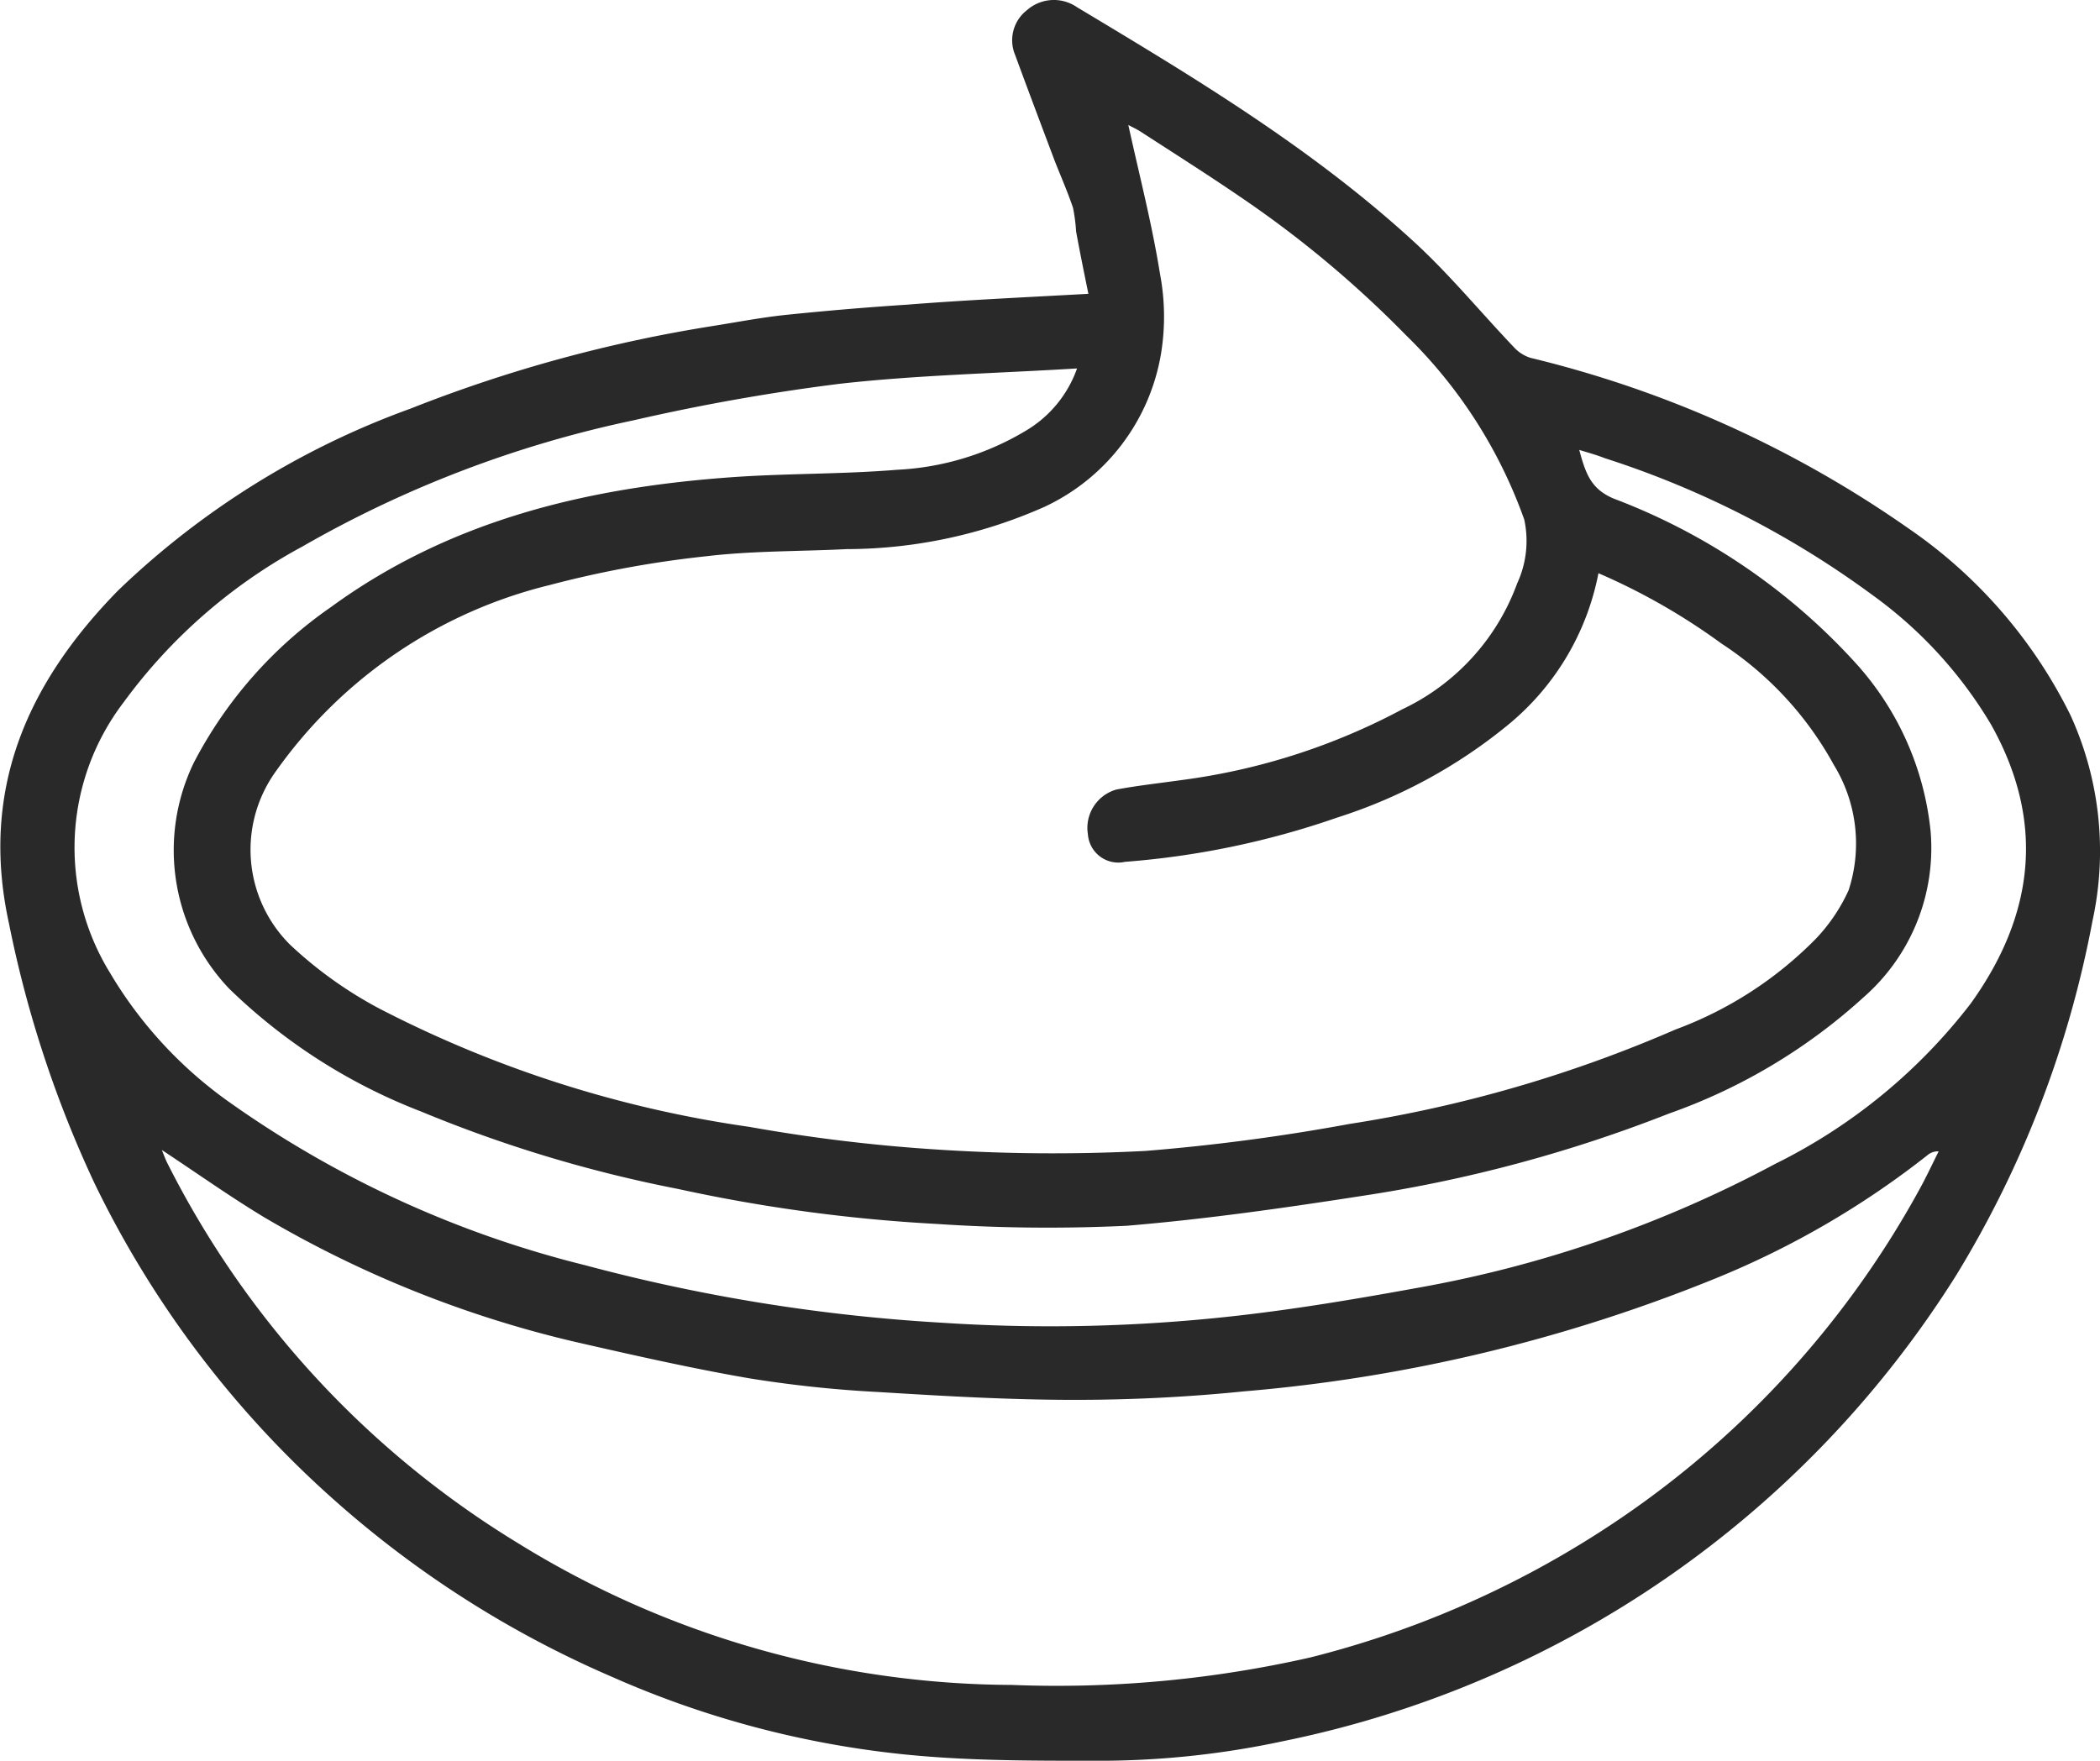 <svg xmlns="http://www.w3.org/2000/svg" viewBox="0 0 88.89 74.55"><defs><style>.cls-1{fill:#292929;}</style></defs><title>sause</title><g id="Слой_2" data-name="Слой 2"><g id="Слой_1-2" data-name="Слой 1"><path class="cls-1" d="M46.07,12.44c-.18-.88-.36-1.76-.52-2.64a7.37,7.37,0,0,0-.13-1c-.23-.68-.52-1.34-.78-2-.56-1.49-1.13-3-1.67-4.47A1.61,1.61,0,0,1,43.47.43,1.72,1.72,0,0,1,45.58.3c5,3,10,6,14.34,10,1.48,1.37,2.77,2.94,4.17,4.41a1.6,1.6,0,0,0,.69.44,47.21,47.21,0,0,1,16,7.22,20.69,20.69,0,0,1,6.86,7.91A13.85,13.85,0,0,1,88.57,39,44.42,44.42,0,0,1,82.8,54,44,44,0,0,1,54.32,73.72a37.16,37.16,0,0,1-8.12.83c-2.71,0-5.43,0-8.13-.29A40.76,40.76,0,0,1,25.91,71a43.66,43.66,0,0,1-11.83-7.55A42.9,42.9,0,0,1,4,50.1a48.21,48.21,0,0,1-3.62-11C-.87,33.4,1.19,28.89,5,25a35,35,0,0,1,12.38-7.7,60.35,60.35,0,0,1,12.81-3.5c1-.16,2-.35,3-.46q2.6-.27,5.2-.44C40.92,12.7,43.39,12.59,46.07,12.44ZM67.66,24.27a11,11,0,0,1-3.85,6.44,21.81,21.81,0,0,1-7.19,3.9,35.58,35.58,0,0,1-9,1.88,1.29,1.29,0,0,1-1.57-1.16,1.69,1.69,0,0,1,1.2-1.9c.91-.17,1.83-.27,2.75-.4a27.31,27.31,0,0,0,9.36-3,9.49,9.49,0,0,0,4.86-5.33A4.28,4.28,0,0,0,64.52,22a20.44,20.44,0,0,0-5-7.8,45.6,45.6,0,0,0-7-5.85c-1.39-.95-2.81-1.85-4.23-2.77-.2-.13-.43-.23-.53-.29.46,2.1,1,4.18,1.34,6.3a9.7,9.7,0,0,1,.05,3.35,8.75,8.75,0,0,1-4.94,6.52,20.72,20.72,0,0,1-8.38,1.79c-2,.1-4,.07-5.92.3a44.25,44.25,0,0,0-6.64,1.22,20,20,0,0,0-11.58,7.87A5.67,5.67,0,0,0,12.28,40a17.43,17.43,0,0,0,3.79,2.71,49.14,49.14,0,0,0,15.64,5,70.88,70.88,0,0,0,7.78.95,75.23,75.23,0,0,0,9,.07,85.27,85.27,0,0,0,8.62-1.14,56.14,56.14,0,0,0,13.81-4,16.2,16.2,0,0,0,5.94-3.84,7.41,7.41,0,0,0,1.39-2.06,6.37,6.37,0,0,0-.63-5.31,14.36,14.36,0,0,0-4.75-5.13A26.86,26.86,0,0,0,67.66,24.27ZM6.85,48.69c.09.22.14.36.2.49A39.77,39.77,0,0,0,21.93,65.34a40,40,0,0,0,20.9,6,48.45,48.45,0,0,0,12.62-1.16A41.16,41.16,0,0,0,67.51,65,40.19,40.19,0,0,0,81.22,50.41c.3-.54.56-1.1.84-1.66a.66.66,0,0,0-.46.15,37,37,0,0,1-8.94,5.21,68.1,68.1,0,0,1-20,4.8,70.82,70.82,0,0,1-7.19.36c-2.75,0-5.51-.16-8.26-.33a50.69,50.69,0,0,1-5.48-.58c-2.5-.43-5-1-7.45-1.56A47,47,0,0,1,11.2,51.55C9.74,50.67,8.35,49.68,6.85,48.69Zm60-29.63c.27,1,.5,1.66,1.48,2.06A26.49,26.49,0,0,1,78.48,28a12.47,12.47,0,0,1,3.24,7.2,8.39,8.39,0,0,1-2.81,7,24.15,24.15,0,0,1-8.27,4.95,59.82,59.82,0,0,1-12.89,3.47c-3.35.52-6.7,1-10.07,1.28a70.64,70.64,0,0,1-8.06-.08,68.47,68.47,0,0,1-10.92-1.48,56.69,56.69,0,0,1-10.88-3.28A24,24,0,0,1,9.7,41.86,8.5,8.5,0,0,1,8.2,32.3,18.23,18.23,0,0,1,14,25.71C19.08,22,24.92,20.63,31.05,20.2c2.3-.16,4.62-.12,6.93-.31a11.68,11.68,0,0,0,5.47-1.67,5,5,0,0,0,2.14-2.62c-3.46.21-6.77.28-10.05.65A87.77,87.77,0,0,0,26.8,17.8a47.91,47.91,0,0,0-14,5.34,22.72,22.72,0,0,0-7.57,6.6,10.13,10.13,0,0,0-.58,11.44,17.87,17.87,0,0,0,5.12,5.53,44.53,44.53,0,0,0,15,6.86A75.12,75.12,0,0,0,39.8,56a70.07,70.07,0,0,0,11.4-.17c2.94-.28,5.88-.77,8.79-1.3a50.88,50.88,0,0,0,15.15-5.25,23.65,23.65,0,0,0,8.27-6.78c2.7-3.75,3.18-7.7.87-11.82a18.22,18.22,0,0,0-5-5.47,39.37,39.37,0,0,0-11.35-5.81C67.6,19.27,67.28,19.18,66.85,19.05Z"/></g></g></svg>
